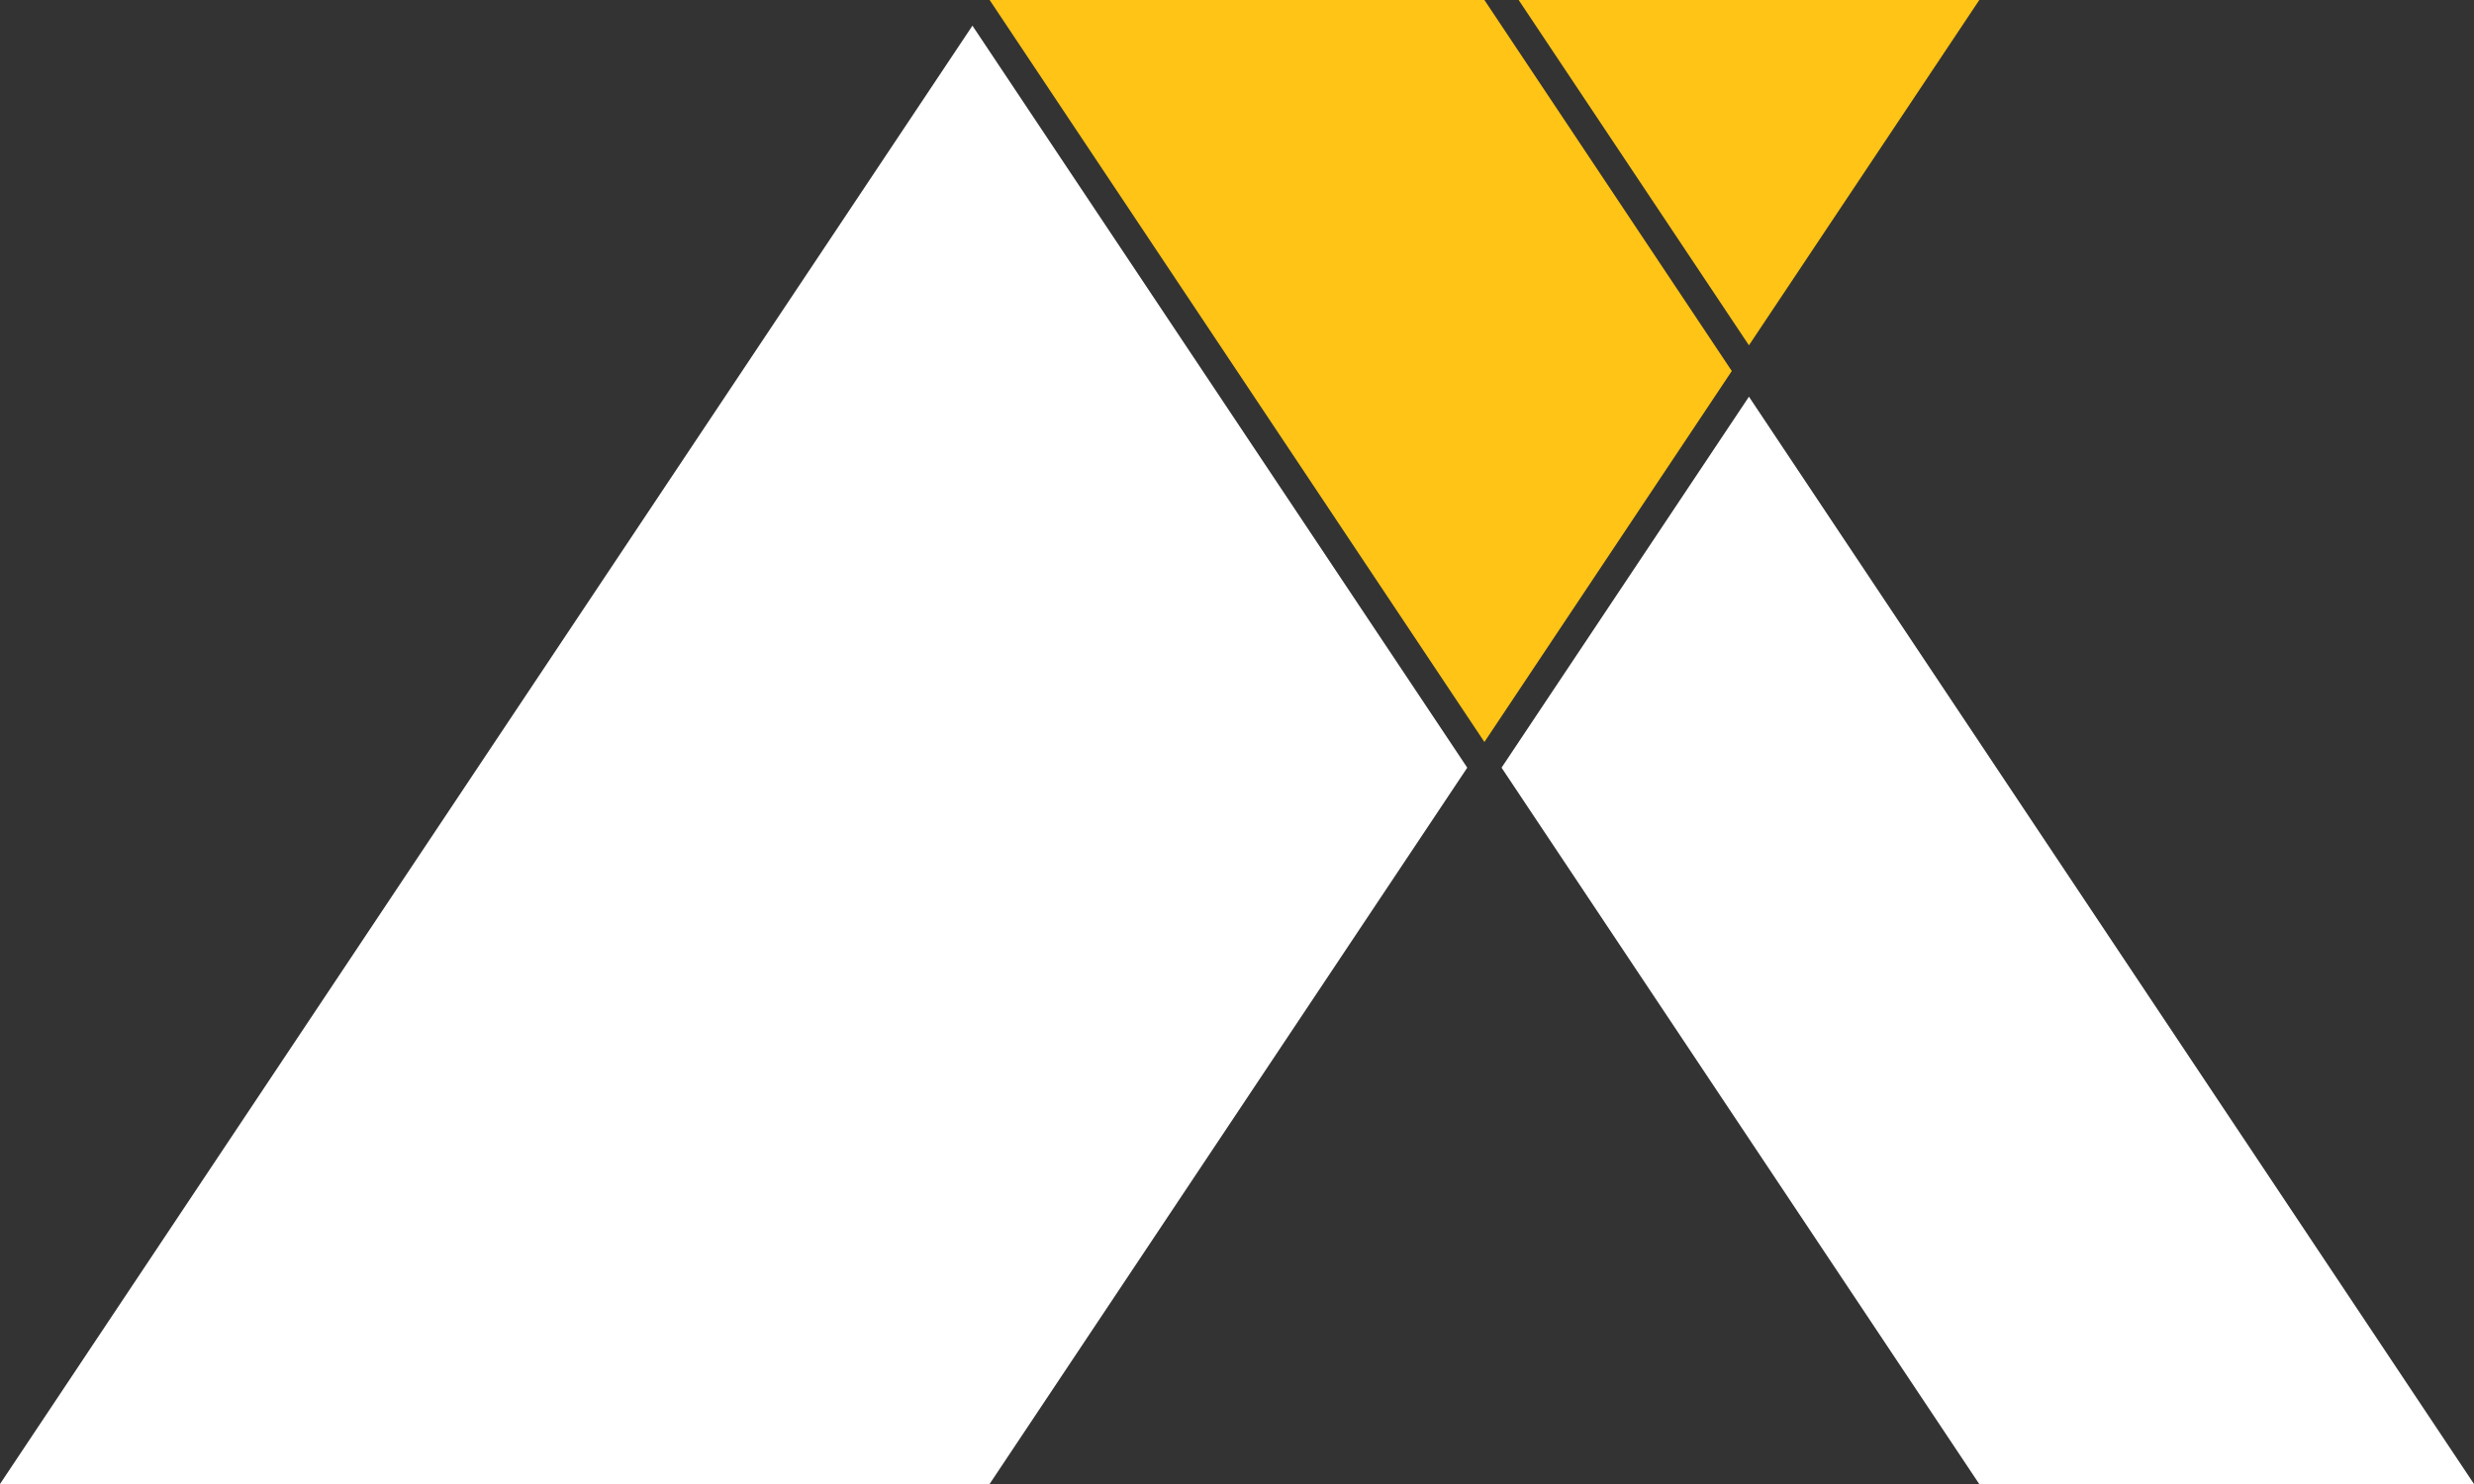 <svg id="Componente_46_1" data-name="Componente 46 – 1" xmlns="http://www.w3.org/2000/svg" width="60.303" height="36.182" viewBox="0 0 60.303 36.182">
  <rect x="0" y="0" width="60.303" height="36.182" fill="#333333" stroke="none"/>
  <path id="Caminho_1977" data-name="Caminho 1977" d="M-69.182-104.931H-81.242L-69.182-86.84l6.03-9.045Z" transform="translate(105.364 104.931)" fill="#ffc415"/>
  <path id="Caminho_1978" data-name="Caminho 1978" d="M-62.9-104.931H-74.128l5.613,8.419Z" transform="translate(111.145 104.931)" fill="#ffc415"/>
  <path id="Caminho_1979" data-name="Caminho 1979" d="M-94.551-69.03h24.121l11.643-17.465-12.061-18.091Z" transform="translate(94.551 105.212)" fill="#fff"/>
  <path id="Caminho_1980" data-name="Caminho 1980" d="M-50.654-73.085l-17.673-26.51-6.03,9.045,11.643,17.465Z" transform="translate(110.957 109.267)" fill="#fff"/>
</svg>
